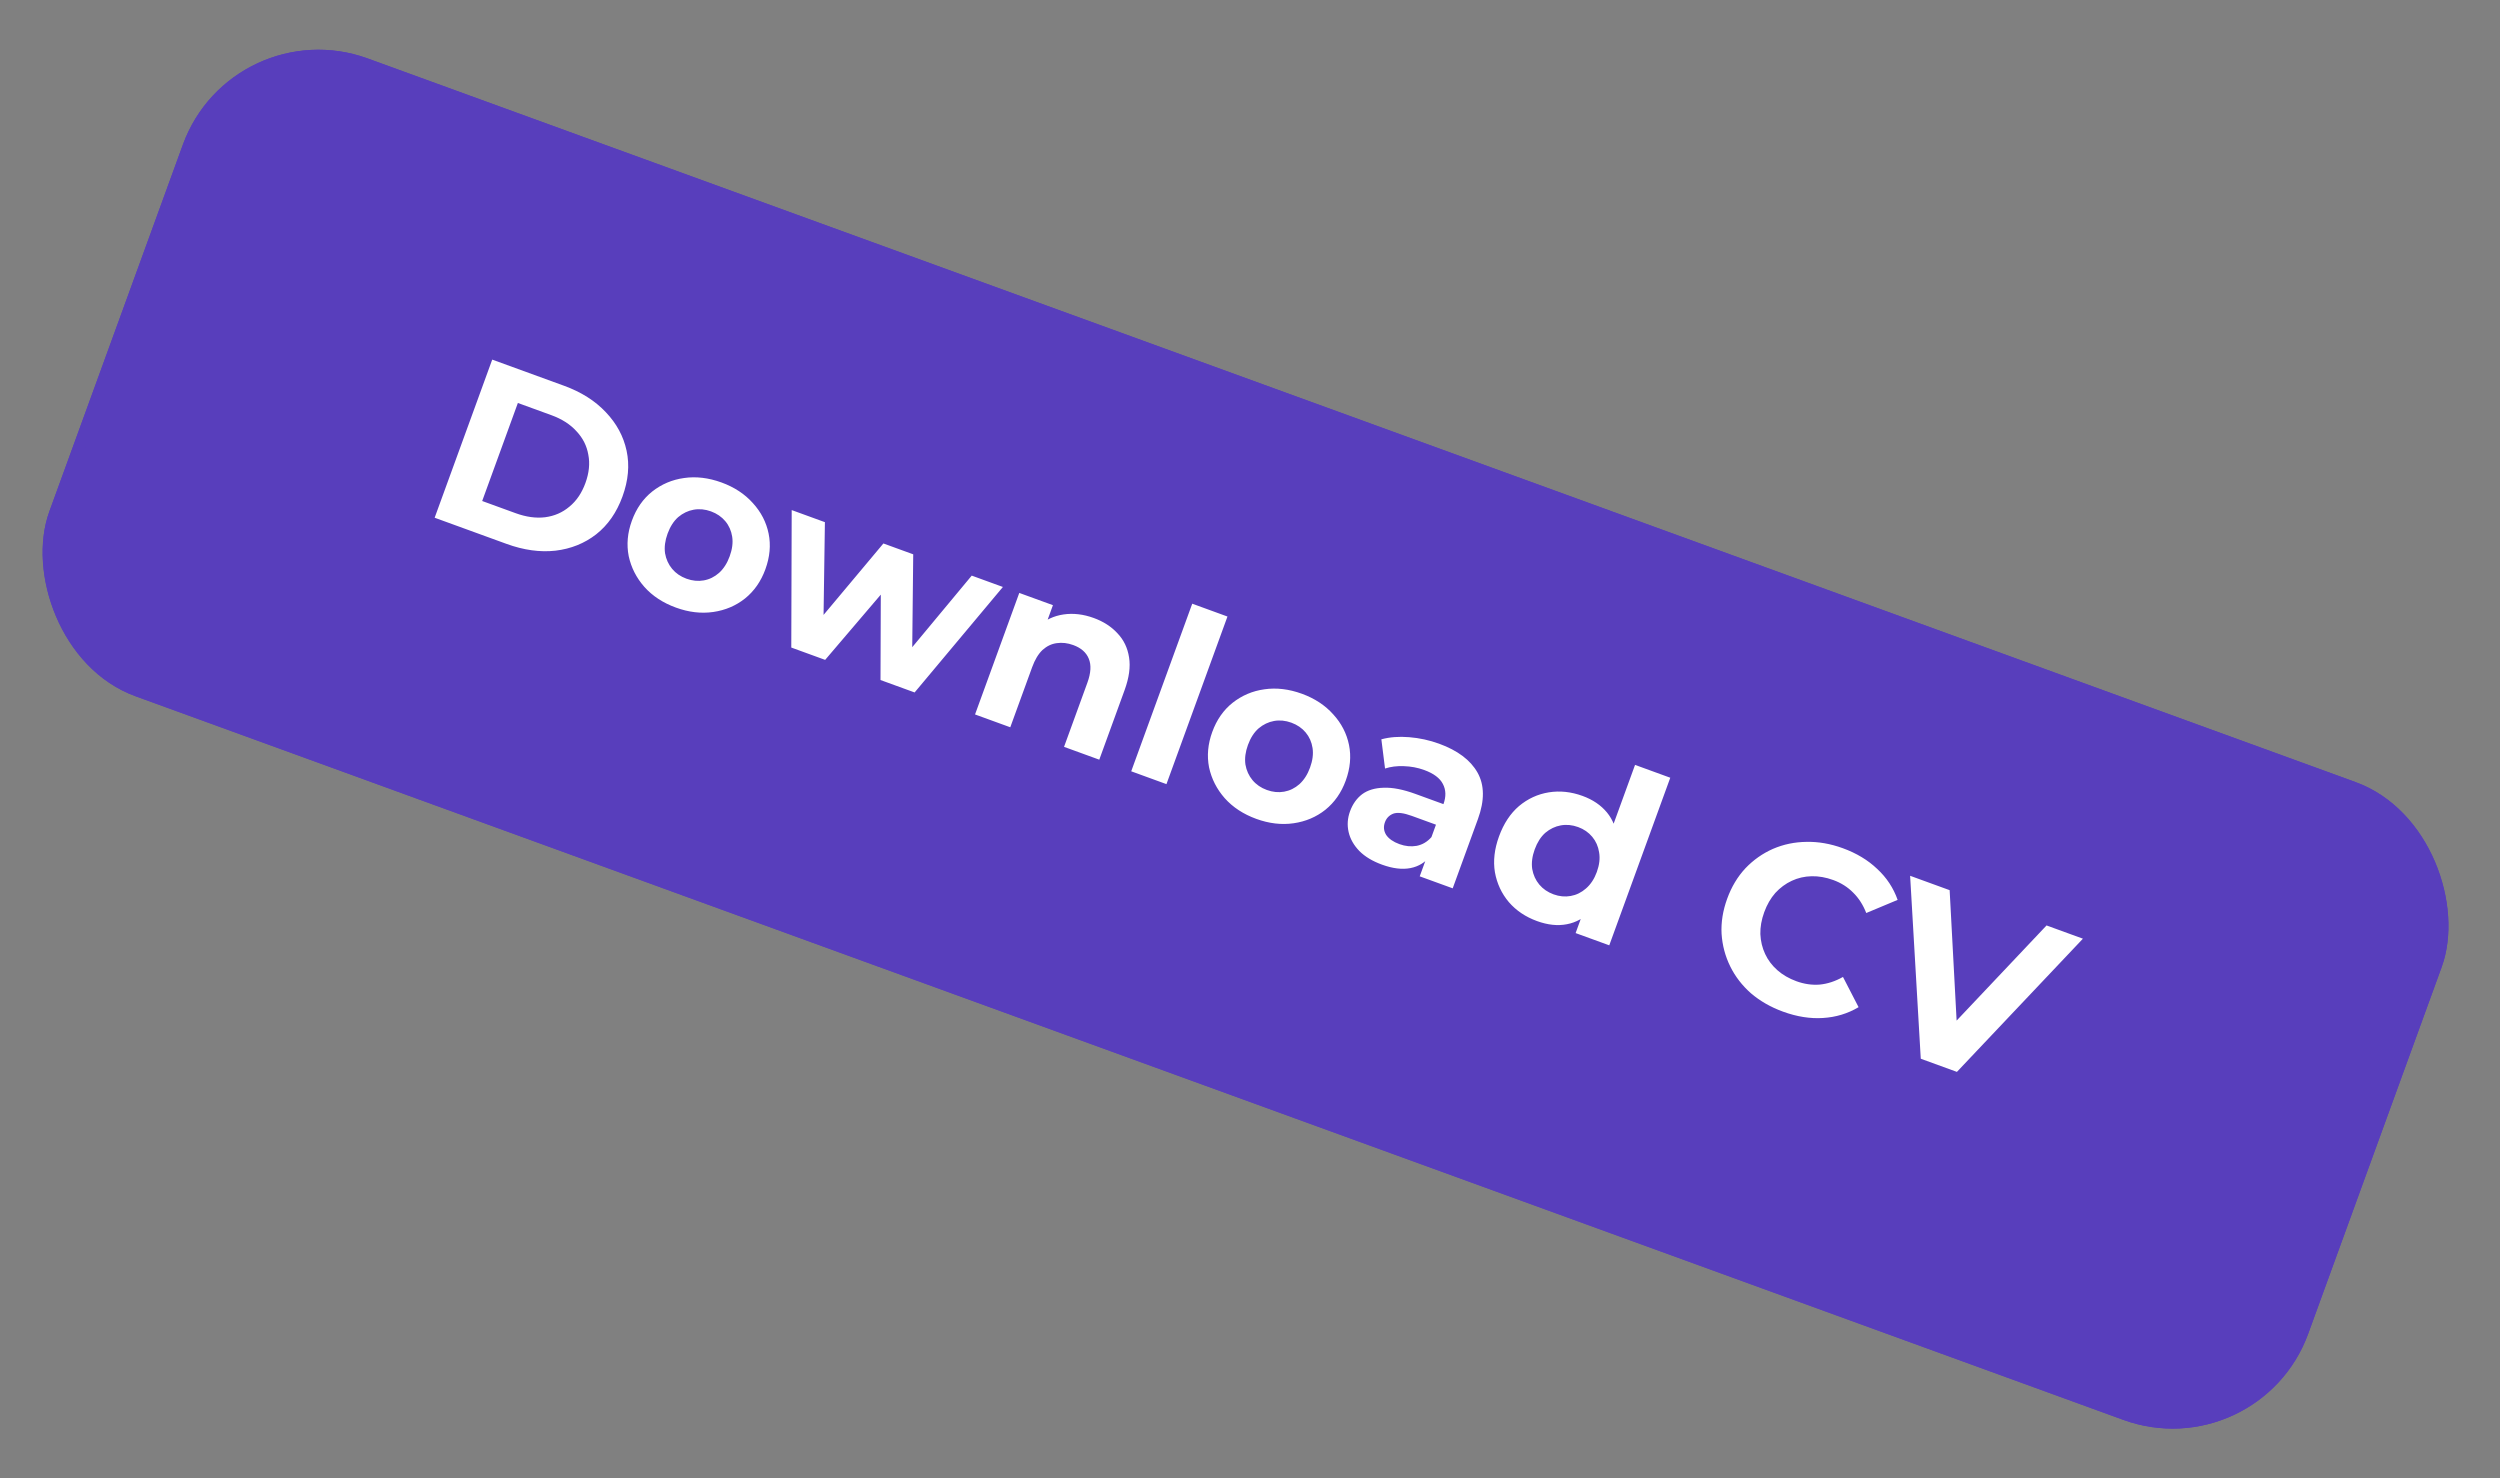<svg width="208" height="123" viewBox="0 0 208 123" fill="none" xmlns="http://www.w3.org/2000/svg">
<rect x="0" y="0" width="208" height="123" fill="#808080" stroke="none"/>
<rect x="19.32" y="0.76" width="200" height="56.471" rx="12" transform="rotate(20.003 19.32 0.76)" fill="#583EBC"/>
<rect x="19.619" y="1.401" width="199" height="55.471" rx="11.5" transform="rotate(20.003 19.619 1.401)" stroke="#583EBC"/>
<path d="M36.163 43.075L40.953 29.919L46.929 32.095C48.357 32.615 49.516 33.349 50.405 34.297C51.299 35.233 51.875 36.301 52.133 37.501C52.392 38.702 52.277 39.973 51.789 41.313C51.305 42.642 50.576 43.689 49.602 44.455C48.632 45.209 47.502 45.663 46.211 45.817C44.925 45.959 43.568 45.77 42.14 45.25L36.163 43.075ZM40.118 41.684L42.899 42.696C43.776 43.015 44.594 43.128 45.351 43.035C46.126 42.934 46.8 42.641 47.375 42.154C47.962 41.673 48.405 41.018 48.706 40.191C49.012 39.352 49.093 38.566 48.948 37.832C48.821 37.09 48.491 36.438 47.958 35.875C47.442 35.304 46.746 34.859 45.869 34.54L43.087 33.527L40.118 41.684ZM56.24 50.553C55.162 50.161 54.286 49.587 53.611 48.83C52.948 48.078 52.514 47.225 52.308 46.27C52.119 45.307 52.207 44.325 52.572 43.323C52.941 42.308 53.506 41.499 54.264 40.895C55.04 40.284 55.922 39.909 56.908 39.772C57.912 39.626 58.952 39.75 60.03 40.142C61.095 40.53 61.965 41.102 62.64 41.858C63.32 42.603 63.757 43.45 63.95 44.4C64.143 45.35 64.053 46.339 63.679 47.366C63.314 48.368 62.75 49.178 61.986 49.794C61.227 50.397 60.346 50.771 59.343 50.917C58.339 51.062 57.305 50.941 56.24 50.553ZM57.115 48.148C57.604 48.326 58.084 48.373 58.554 48.289C59.025 48.205 59.448 47.997 59.824 47.665C60.205 47.322 60.5 46.861 60.709 46.285C60.924 45.696 60.994 45.154 60.919 44.658C60.843 44.163 60.653 43.732 60.347 43.365C60.04 42.998 59.643 42.725 59.154 42.547C58.666 42.37 58.186 42.323 57.715 42.407C57.245 42.491 56.816 42.697 56.427 43.023C56.051 43.355 55.756 43.815 55.541 44.404C55.331 44.98 55.262 45.522 55.332 46.03C55.42 46.53 55.617 46.964 55.923 47.331C56.229 47.698 56.627 47.97 57.115 48.148ZM65.835 53.876L65.869 42.438L68.632 43.444L68.49 53.247L67.174 52.768L73.499 45.216L75.98 46.119L75.876 55.935L74.56 55.456L80.848 47.891L83.441 48.835L76.096 57.612L73.258 56.578L73.287 48.139L74.151 48.454L68.653 54.902L65.835 53.876ZM91.004 51.418C91.806 51.71 92.461 52.133 92.969 52.686C93.494 53.232 93.817 53.903 93.939 54.7C94.065 55.483 93.941 56.389 93.567 57.416L91.46 63.205L88.528 62.138L90.471 56.8C90.767 55.986 90.805 55.318 90.583 54.797C90.373 54.281 89.943 53.905 89.291 53.668C88.828 53.499 88.372 53.446 87.923 53.51C87.491 53.566 87.096 53.755 86.737 54.078C86.39 54.407 86.103 54.884 85.875 55.51L84.055 60.509L81.123 59.442L84.804 49.331L87.604 50.35L86.585 53.151L86.367 52.113C86.976 51.569 87.686 51.238 88.494 51.121C89.303 51.004 90.14 51.103 91.004 51.418ZM94.117 64.172L99.194 50.227L102.125 51.295L97.049 65.24L94.117 64.172ZM104.526 68.132C103.449 67.74 102.572 67.165 101.897 66.409C101.235 65.656 100.8 64.803 100.594 63.848C100.406 62.886 100.494 61.903 100.859 60.901C101.228 59.886 101.792 59.077 102.551 58.473C103.327 57.862 104.208 57.487 105.195 57.35C106.199 57.205 107.239 57.328 108.317 57.72C109.382 58.108 110.252 58.68 110.927 59.437C111.607 60.181 112.043 61.028 112.237 61.978C112.43 62.928 112.34 63.917 111.966 64.944C111.601 65.947 111.036 66.756 110.273 67.372C109.514 67.975 108.633 68.35 107.629 68.495C106.626 68.641 105.591 68.519 104.526 68.132ZM105.402 65.726C105.891 65.904 106.37 65.951 106.841 65.867C107.311 65.783 107.735 65.575 108.111 65.244C108.491 64.9 108.786 64.44 108.996 63.863C109.211 63.274 109.28 62.732 109.205 62.237C109.13 61.741 108.94 61.31 108.633 60.943C108.327 60.576 107.929 60.304 107.441 60.126C106.952 59.948 106.473 59.901 106.002 59.985C105.532 60.069 105.102 60.275 104.714 60.602C104.338 60.933 104.042 61.393 103.828 61.982C103.618 62.558 103.548 63.1 103.619 63.608C103.706 64.109 103.903 64.542 104.21 64.909C104.516 65.276 104.913 65.548 105.402 65.726ZM118.121 72.911L118.84 70.937L118.809 70.437L120.095 66.903C120.324 66.277 120.307 65.718 120.047 65.225C119.798 64.738 119.28 64.35 118.49 64.063C117.952 63.867 117.387 63.761 116.797 63.745C116.224 63.721 115.703 63.786 115.235 63.942L114.929 61.511C115.621 61.323 116.395 61.264 117.249 61.334C118.103 61.404 118.931 61.584 119.733 61.876C121.274 62.437 122.339 63.236 122.926 64.273C123.513 65.31 123.527 66.599 122.966 68.14L120.865 73.909L118.121 72.911ZM114.985 71.939C114.195 71.652 113.567 71.274 113.099 70.805C112.635 70.325 112.337 69.798 112.205 69.225C112.074 68.651 112.112 68.077 112.322 67.501C112.541 66.899 112.877 66.425 113.329 66.079C113.794 65.738 114.392 65.558 115.122 65.54C115.857 65.509 116.738 65.681 117.765 66.055L120.453 67.034L119.83 68.744L117.462 67.882C116.773 67.631 116.256 67.57 115.911 67.7C115.578 67.834 115.35 68.071 115.227 68.409C115.09 68.785 115.125 69.138 115.331 69.468C115.554 69.791 115.922 70.046 116.436 70.233C116.925 70.41 117.404 70.457 117.875 70.373C118.35 70.276 118.757 70.034 119.097 69.647L119.055 71.165C118.605 71.739 118.036 72.092 117.349 72.225C116.662 72.358 115.874 72.263 114.985 71.939ZM127.879 76.633C126.926 76.286 126.146 75.761 125.537 75.057C124.932 74.34 124.546 73.511 124.377 72.57C124.222 71.634 124.335 70.639 124.718 69.587C125.106 68.522 125.661 67.681 126.382 67.064C127.116 66.451 127.942 66.071 128.862 65.923C129.781 65.775 130.717 65.875 131.669 66.221C132.521 66.531 133.198 66.991 133.7 67.599C134.202 68.208 134.49 68.958 134.562 69.85C134.635 70.742 134.454 71.783 134.021 72.973C133.592 74.151 133.067 75.067 132.446 75.72C131.83 76.362 131.134 76.754 130.358 76.897C129.595 77.045 128.768 76.957 127.879 76.633ZM129.262 74.412C129.738 74.585 130.211 74.63 130.682 74.546C131.152 74.462 131.575 74.254 131.952 73.923C132.345 73.583 132.646 73.126 132.856 72.549C133.07 71.96 133.134 71.416 133.046 70.916C132.971 70.42 132.78 69.989 132.474 69.622C132.168 69.255 131.777 68.985 131.301 68.812C130.812 68.634 130.332 68.587 129.862 68.671C129.391 68.755 128.962 68.961 128.573 69.287C128.197 69.619 127.902 70.079 127.688 70.668C127.478 71.244 127.408 71.786 127.479 72.294C127.566 72.794 127.763 73.228 128.069 73.595C128.376 73.962 128.773 74.234 129.262 74.412ZM131.091 77.632L131.843 75.565L132.994 72.578L133.894 69.522L136.036 63.639L138.967 64.707L133.891 78.651L131.091 77.632ZM148.347 84.169C147.332 83.8 146.446 83.293 145.687 82.648C144.946 81.995 144.367 81.245 143.952 80.398C143.536 79.552 143.298 78.649 143.235 77.69C143.185 76.735 143.341 75.763 143.701 74.773C144.061 73.783 144.567 72.939 145.219 72.24C145.884 71.545 146.647 71.007 147.51 70.626C148.385 70.249 149.314 70.055 150.297 70.044C151.284 70.021 152.292 70.196 153.319 70.57C154.459 70.985 155.414 71.559 156.182 72.293C156.968 73.019 157.535 73.878 157.883 74.871L155.272 75.963C155.008 75.285 154.646 74.721 154.186 74.269C153.73 73.806 153.177 73.455 152.525 73.218C151.912 72.995 151.311 72.889 150.725 72.903C150.138 72.916 149.588 73.043 149.076 73.282C148.563 73.521 148.106 73.858 147.706 74.294C147.319 74.735 147.011 75.269 146.783 75.895C146.555 76.522 146.448 77.128 146.461 77.715C146.487 78.306 146.62 78.858 146.859 79.371C147.098 79.883 147.438 80.334 147.878 80.721C148.319 81.109 148.847 81.414 149.46 81.638C150.112 81.875 150.759 81.968 151.401 81.918C152.048 81.856 152.693 81.644 153.336 81.282L154.634 83.797C153.729 84.334 152.74 84.633 151.667 84.697C150.606 84.765 149.5 84.589 148.347 84.169ZM159.808 88.086L158.922 72.865L162.21 74.062L162.93 87.52L160.994 86.815L170.273 76.997L173.299 78.099L162.815 89.181L159.808 88.086Z" fill="white"/>
</svg>
